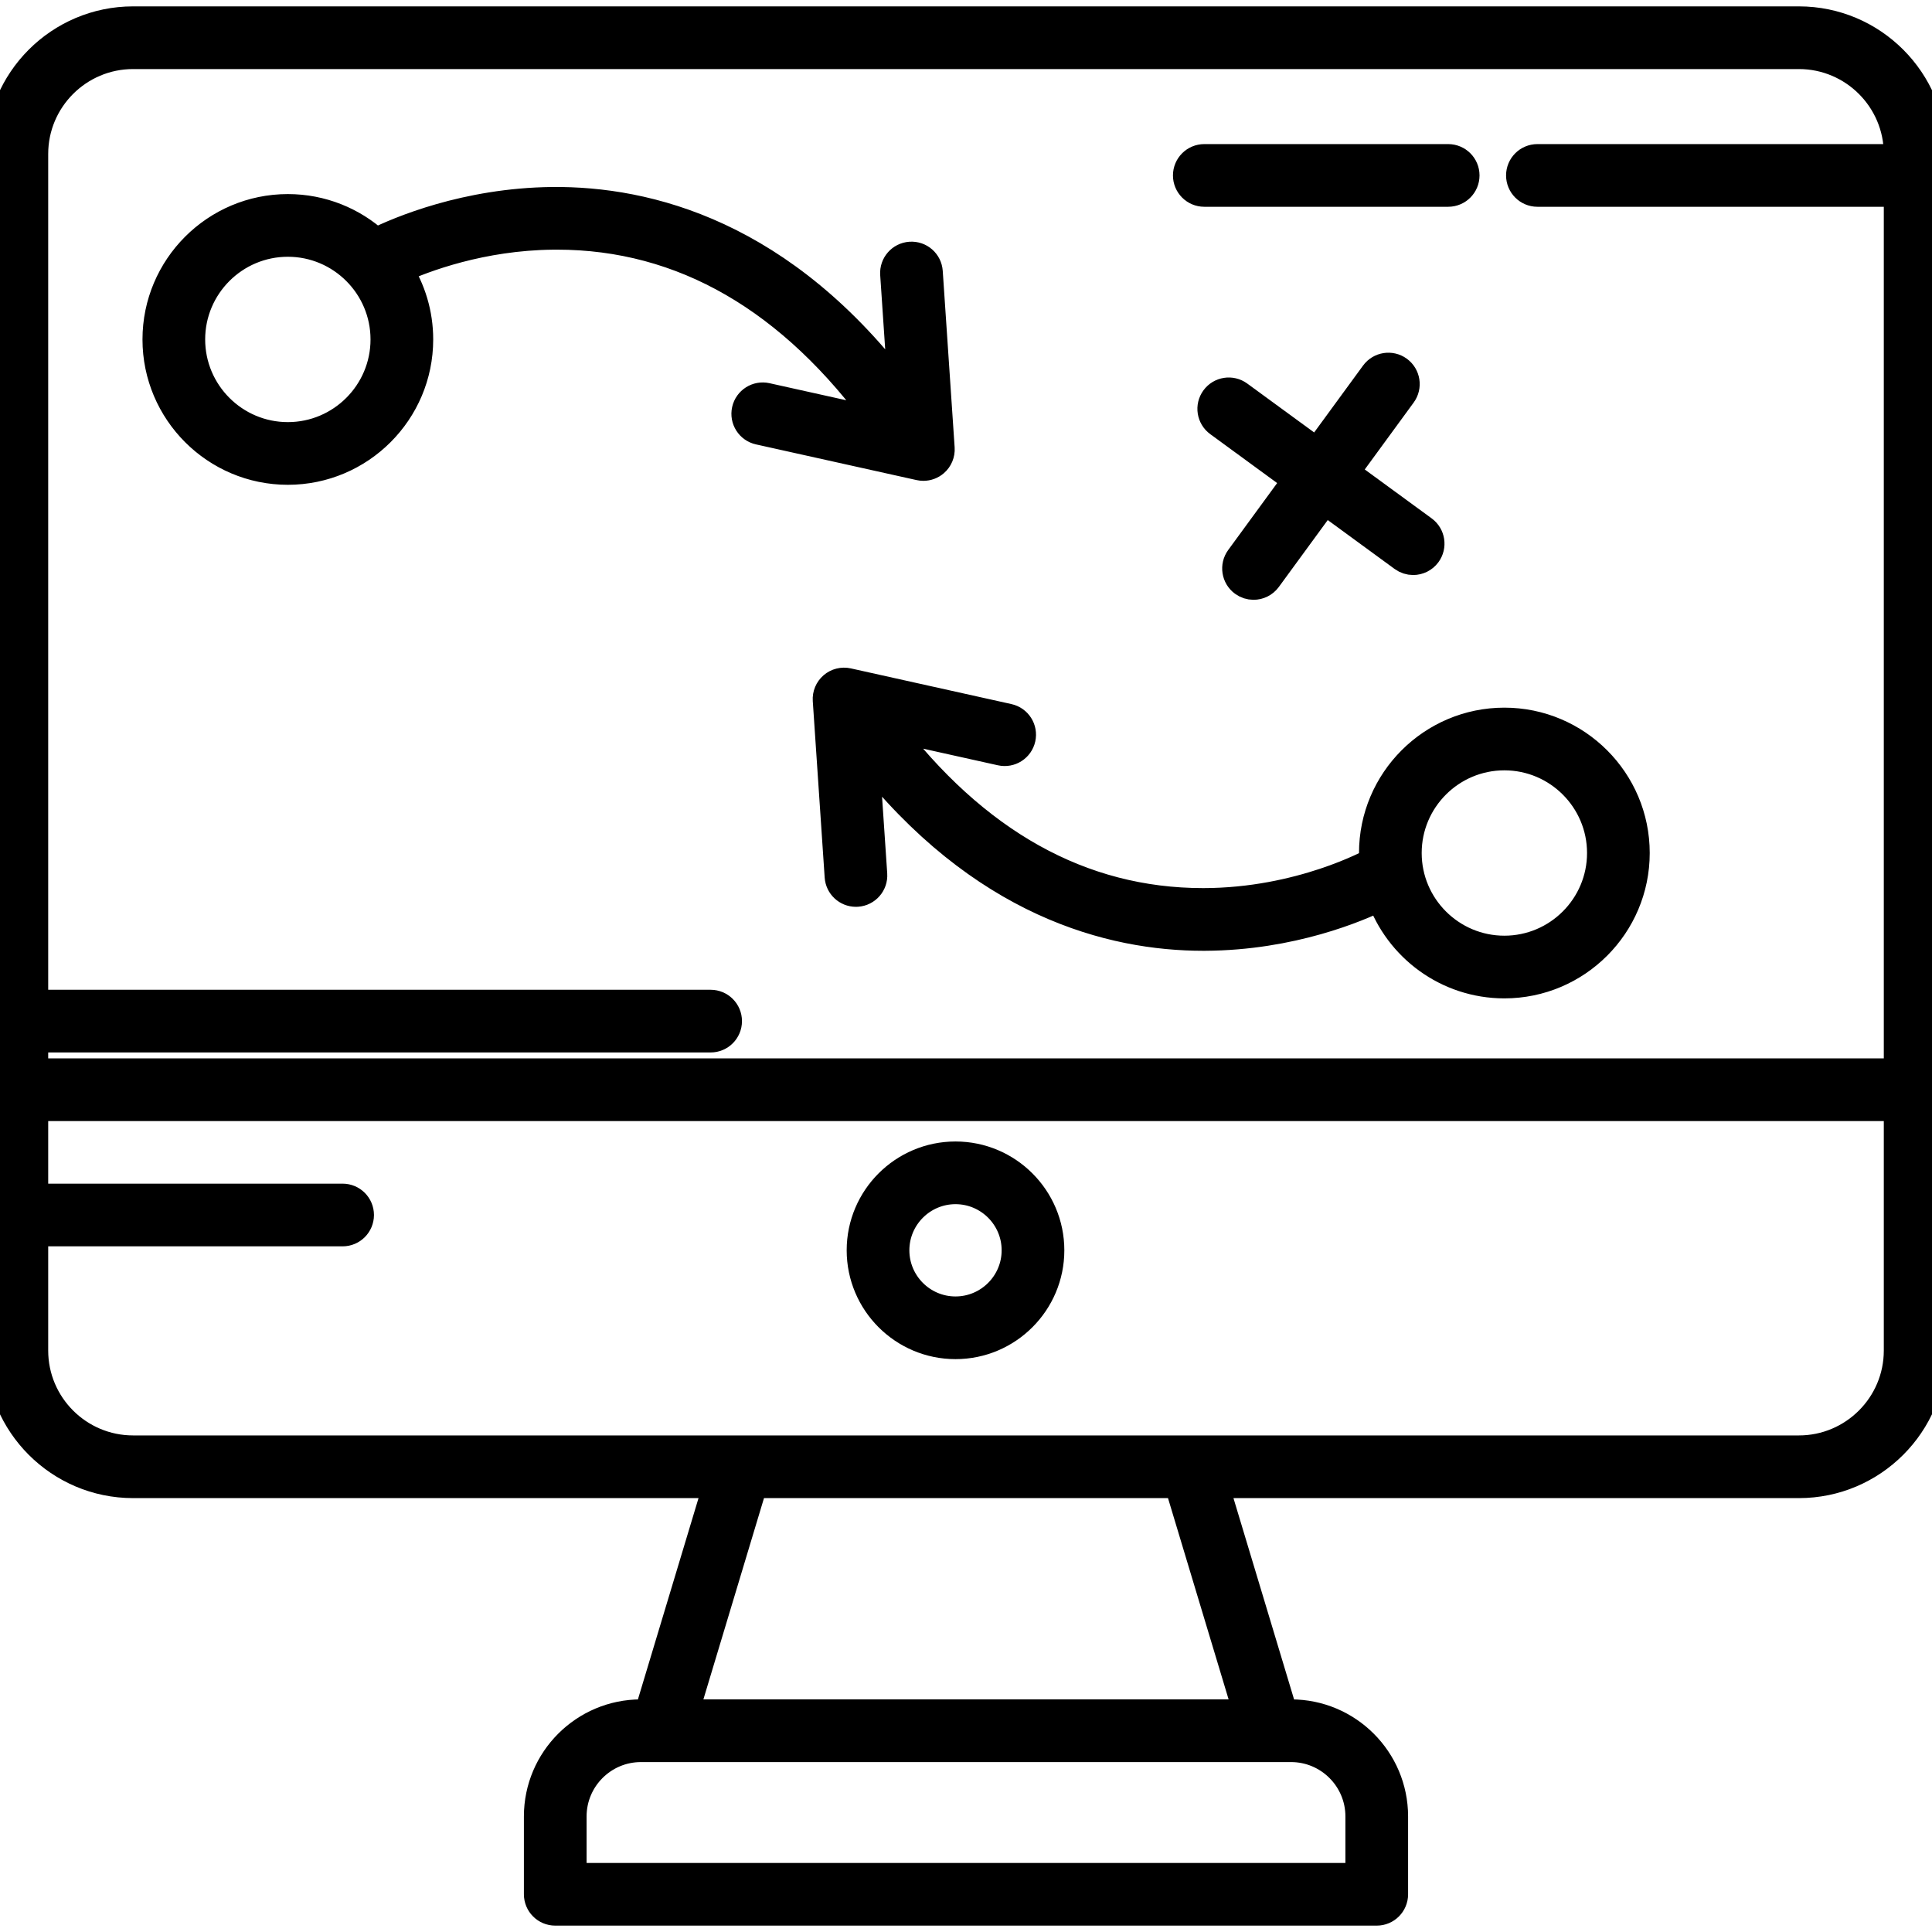<svg fill="#000000" height="200px" width="200px" version="1.1" id="Capa_1" xmlns="http://www.w3.org/2000/svg" xmlns:xlink="http://www.w3.org/1999/xlink" viewBox="0 0 487.16 487.16" xml:space="preserve" stroke="#000000" stroke-width="7.307"><g id="SVGRepo_bgCarrier" stroke-width="0"></g><g id="SVGRepo_tracerCarrier" stroke-linecap="round" stroke-linejoin="round"></g><g id="SVGRepo_iconCarrier"> <g> <path d="M240.934,291.482c-13.116,0-23.787,10.671-23.787,23.787c0,13.116,10.671,23.787,23.787,23.787 c13.116,0,23.787-10.671,23.787-23.787C264.721,302.152,254.05,291.482,240.934,291.482z M240.934,330.556 c-8.43,0-15.287-6.857-15.287-15.287c0-8.43,6.857-15.287,15.287-15.287c8.43,0,15.287,6.857,15.287,15.287 C256.221,323.698,249.363,330.556,240.934,330.556z"></path> <path d="M453.605,5.261H33.555C15.053,5.261,0,20.315,0,38.817v301.727c0,18.503,15.053,33.556,33.555,33.556h147.497 l-17.482,58.059h-1.96c-14.255,0-25.853,11.599-25.853,25.855v19.635c0,2.348,1.902,4.25,4.25,4.25h207.145 c2.348,0,4.25-1.902,4.25-4.25v-19.635c0-14.257-11.6-25.855-25.857-25.855h-1.956l-17.483-58.059h147.498 c18.502,0,33.555-15.053,33.555-33.556V38.817C487.16,20.315,472.107,5.261,453.605,5.261z M33.555,13.761h420.051 c13.815,0,25.055,11.24,25.055,25.057v1.169h-90.997c-2.348,0-4.25,1.902-4.25,4.25c0,2.348,1.902,4.25,4.25,4.25h90.997v222.043 H8.5v-8.803h170.689c2.348,0,4.25-1.902,4.25-4.25c0-2.348-1.902-4.25-4.25-4.25H8.5V38.817 C8.5,25.001,19.739,13.761,33.555,13.761z M342.902,458.015v15.385H144.258v-15.385c0-9.569,7.784-17.355,17.353-17.355h163.936 C335.116,440.659,342.902,448.445,342.902,458.015z M314.713,432.159H172.447l17.481-58.059H297.23L314.713,432.159z M453.605,365.601H33.555c-13.815,0-25.055-11.24-25.055-25.056v-29.929h77.893c2.348,0,4.25-1.902,4.25-4.25 c0-2.348-1.902-4.25-4.25-4.25H8.5v-23.087h470.16v61.516C478.66,354.36,467.421,365.601,453.605,365.601z"></path> <path d="M303.668,48.486h61.496c2.348,0,4.25-1.902,4.25-4.25c0-2.348-1.902-4.25-4.25-4.25h-61.496c-2.348,0-4.25,1.902-4.25,4.25 C299.418,46.584,301.32,48.486,303.668,48.486z"></path> <path d="M72.581,118.591c18.196,0,33-14.804,33-33c0-6.51-1.902-12.579-5.169-17.698c6.516-2.948,20.938-8.394,38.964-8.59 c0.35-0.004,0.695-0.006,1.043-0.006c31.787,0,59.356,15.937,81.994,47.374l-29.161-6.479c-2.286-0.51-4.561,0.936-5.07,3.227 c-0.51,2.291,0.936,4.562,3.227,5.07l40.5,9c0.306,0.068,0.614,0.102,0.922,0.102c1.006,0,1.991-0.357,2.77-1.026 c1.016-0.873,1.561-2.173,1.471-3.51l-3-44.5c-0.157-2.341-2.16-4.113-4.526-3.954c-2.342,0.158-4.112,2.185-3.954,4.526 l2.043,30.3c-30.207-40.482-64.504-48.841-88.349-48.622c-21.802,0.237-38.592,7.428-44.542,10.356 c-5.862-5.322-13.64-8.569-22.161-8.569c-18.196,0-33,14.804-33,33C39.581,103.787,54.385,118.591,72.581,118.591z M72.581,61.091 c13.51,0,24.5,10.99,24.5,24.5c0,13.51-10.99,24.5-24.5,24.5c-13.51,0-24.5-10.99-24.5-24.5 C48.081,72.081,59.071,61.091,72.581,61.091z"></path> <path d="M210.061,173.031c-1.016,0.873-1.561,2.173-1.471,3.51l3,44.5c0.151,2.244,2.018,3.964,4.236,3.964 c0.096,0,0.192-0.003,0.29-0.01c2.342-0.158,4.112-2.185,3.954-4.526l-2.059-30.538c29.454,37.853,62.269,46.16,85.372,46.16 c0.155,0,0.313,0,0.467-0.001c21.825-0.105,38.556-7.275,44.333-10.115c4.508,12.863,16.764,22.115,31.147,22.115 c18.196,0,33-14.804,33-33s-14.804-33-33-33c-18.196,0-33,14.804-33,33c0,0.758,0.035,1.506,0.086,2.251 c-0.086,0.041-0.175,0.066-0.259,0.113c-0.179,0.102-18.208,10.117-42.717,10.137c-0.025,0-0.05,0-0.075,0 c-30.775,0-57.66-15.017-80-44.642l29.043,6.454c2.293,0.514,4.563-0.935,5.07-3.227c0.51-2.291-0.935-4.562-3.226-5.07l-40.5-9 C212.448,171.816,211.077,172.158,210.061,173.031z M379.33,190.59c13.51,0,24.5,10.99,24.5,24.5c0,13.51-10.99,24.5-24.5,24.5 s-24.5-10.99-24.5-24.5C354.83,201.58,365.82,190.59,379.33,190.59z"></path> <path d="M313.571,146.77c0.757,0.553,1.635,0.819,2.505,0.819c1.31,0,2.603-0.604,3.435-1.741l14.491-19.819l19.819,14.491 c0.757,0.553,1.635,0.819,2.505,0.819c1.31,0,2.603-0.604,3.435-1.741c1.386-1.896,0.973-4.554-0.922-5.939l-19.819-14.491 l14.491-19.819c1.386-1.896,0.973-4.554-0.922-5.939c-1.897-1.386-4.555-0.972-5.939,0.922l-14.491,19.819l-19.819-14.491 c-1.897-1.386-4.556-0.972-5.939,0.922c-1.386,1.896-0.973,4.554,0.922,5.939l19.819,14.491l-14.491,19.819 C311.264,142.727,311.677,145.385,313.571,146.77z"></path> </g> </g></svg>